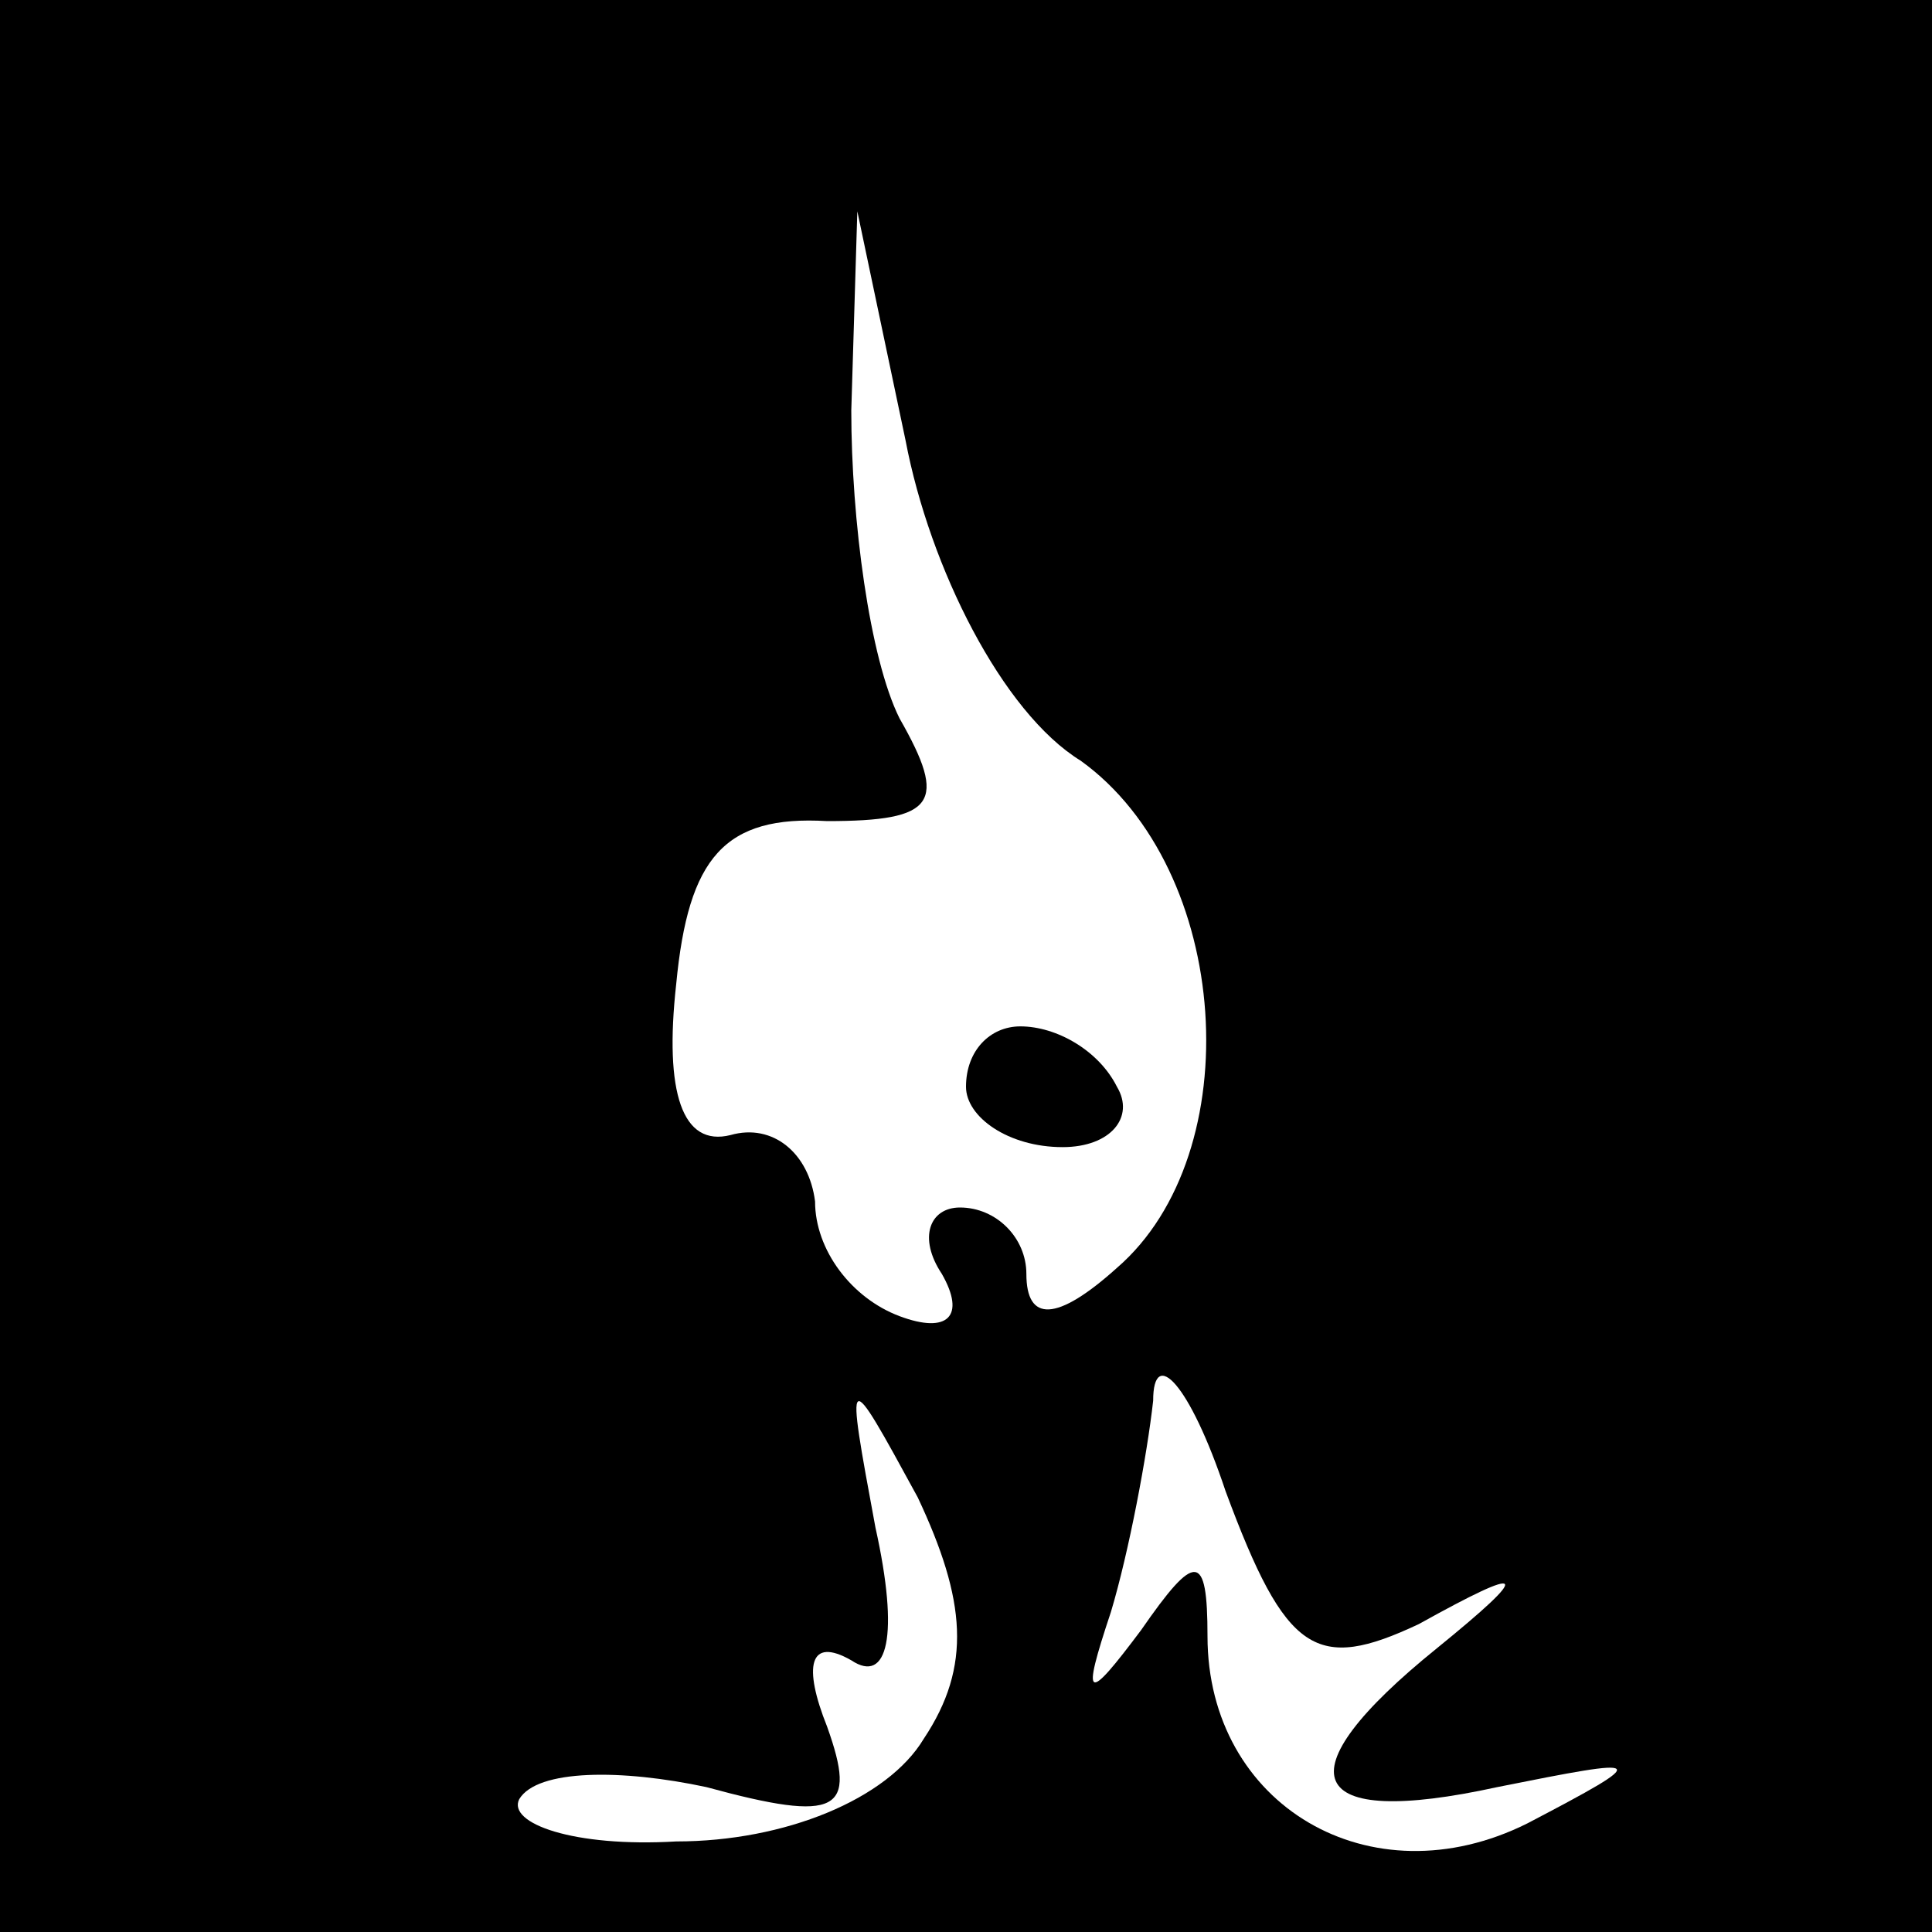 <?xml version="1.0" standalone="no"?>
<!DOCTYPE svg PUBLIC "-//W3C//DTD SVG 20010904//EN"
 "http://www.w3.org/TR/2001/REC-SVG-20010904/DTD/svg10.dtd">
<svg version="1.0" xmlns="http://www.w3.org/2000/svg"
 width="32pt" height="32pt" viewBox="0 0 32 32"
 preserveAspectRatio="xMidYMid meet">
<rect x="0" y="0" width="32" height="32" fill="#808080" stroke="none"/>
<g transform="translate(0,32) scale(0.1,-0.1)"
fill="#000000" stroke="none">
<path fill="#000000" stroke="none" d="M0 160 l0 -160 160 0 160 0 0 160 0
160 -160 0 -160 0 0 -160z"/>
<path fill="#ffffff" stroke="none" d="M179 194 c25 -18 28 -65 6 -84 -10 -9
-15 -9 -15 -1 0 6 -5 11 -11 11 -5 0 -7 -5 -3 -11 4 -7 1 -10 -7 -7 -8 3 -14
11 -14 19 -1 8 -7 13 -14 11 -8 -2 -11 7 -9 25 2 21 8 28 25 27 18 0 20 3 12
17 -5 10 -8 33 -8 51 l1 33 8 -38 c4 -21 16 -45 29 -53z"/>
<path fill="#ffffff" stroke="none" d="M235 51 c18 10 19 9 3 -4 -26 -21 -22
-30 10 -23 25 5 26 5 5 -6 -26 -13 -53 3 -53 31 0 14 -2 14 -11 1 -9 -12 -10
-12 -5 3 3 10 6 26 7 35 0 9 6 3 12 -15 10 -27 15 -30 32 -22z"/>
<path fill="#ffffff" stroke="none" d="M153 32 c-6 -10 -23 -17 -41 -17 -17
-1 -28 3 -26 7 3 5 17 5 31 2 22 -6 25 -4 20 10 -4 10 -3 15 4 11 6 -4 8 4 4
22 -5 27 -5 27 7 5 8 -17 9 -28 1 -40z"/>
<path fill="#000000" stroke="none" d="M160 140 c0 -5 7 -10 16 -10 8 0 12 5
9 10 -3 6 -10 10 -16 10 -5 0 -9 -4 -9 -10z"/>
</g>
</svg>
